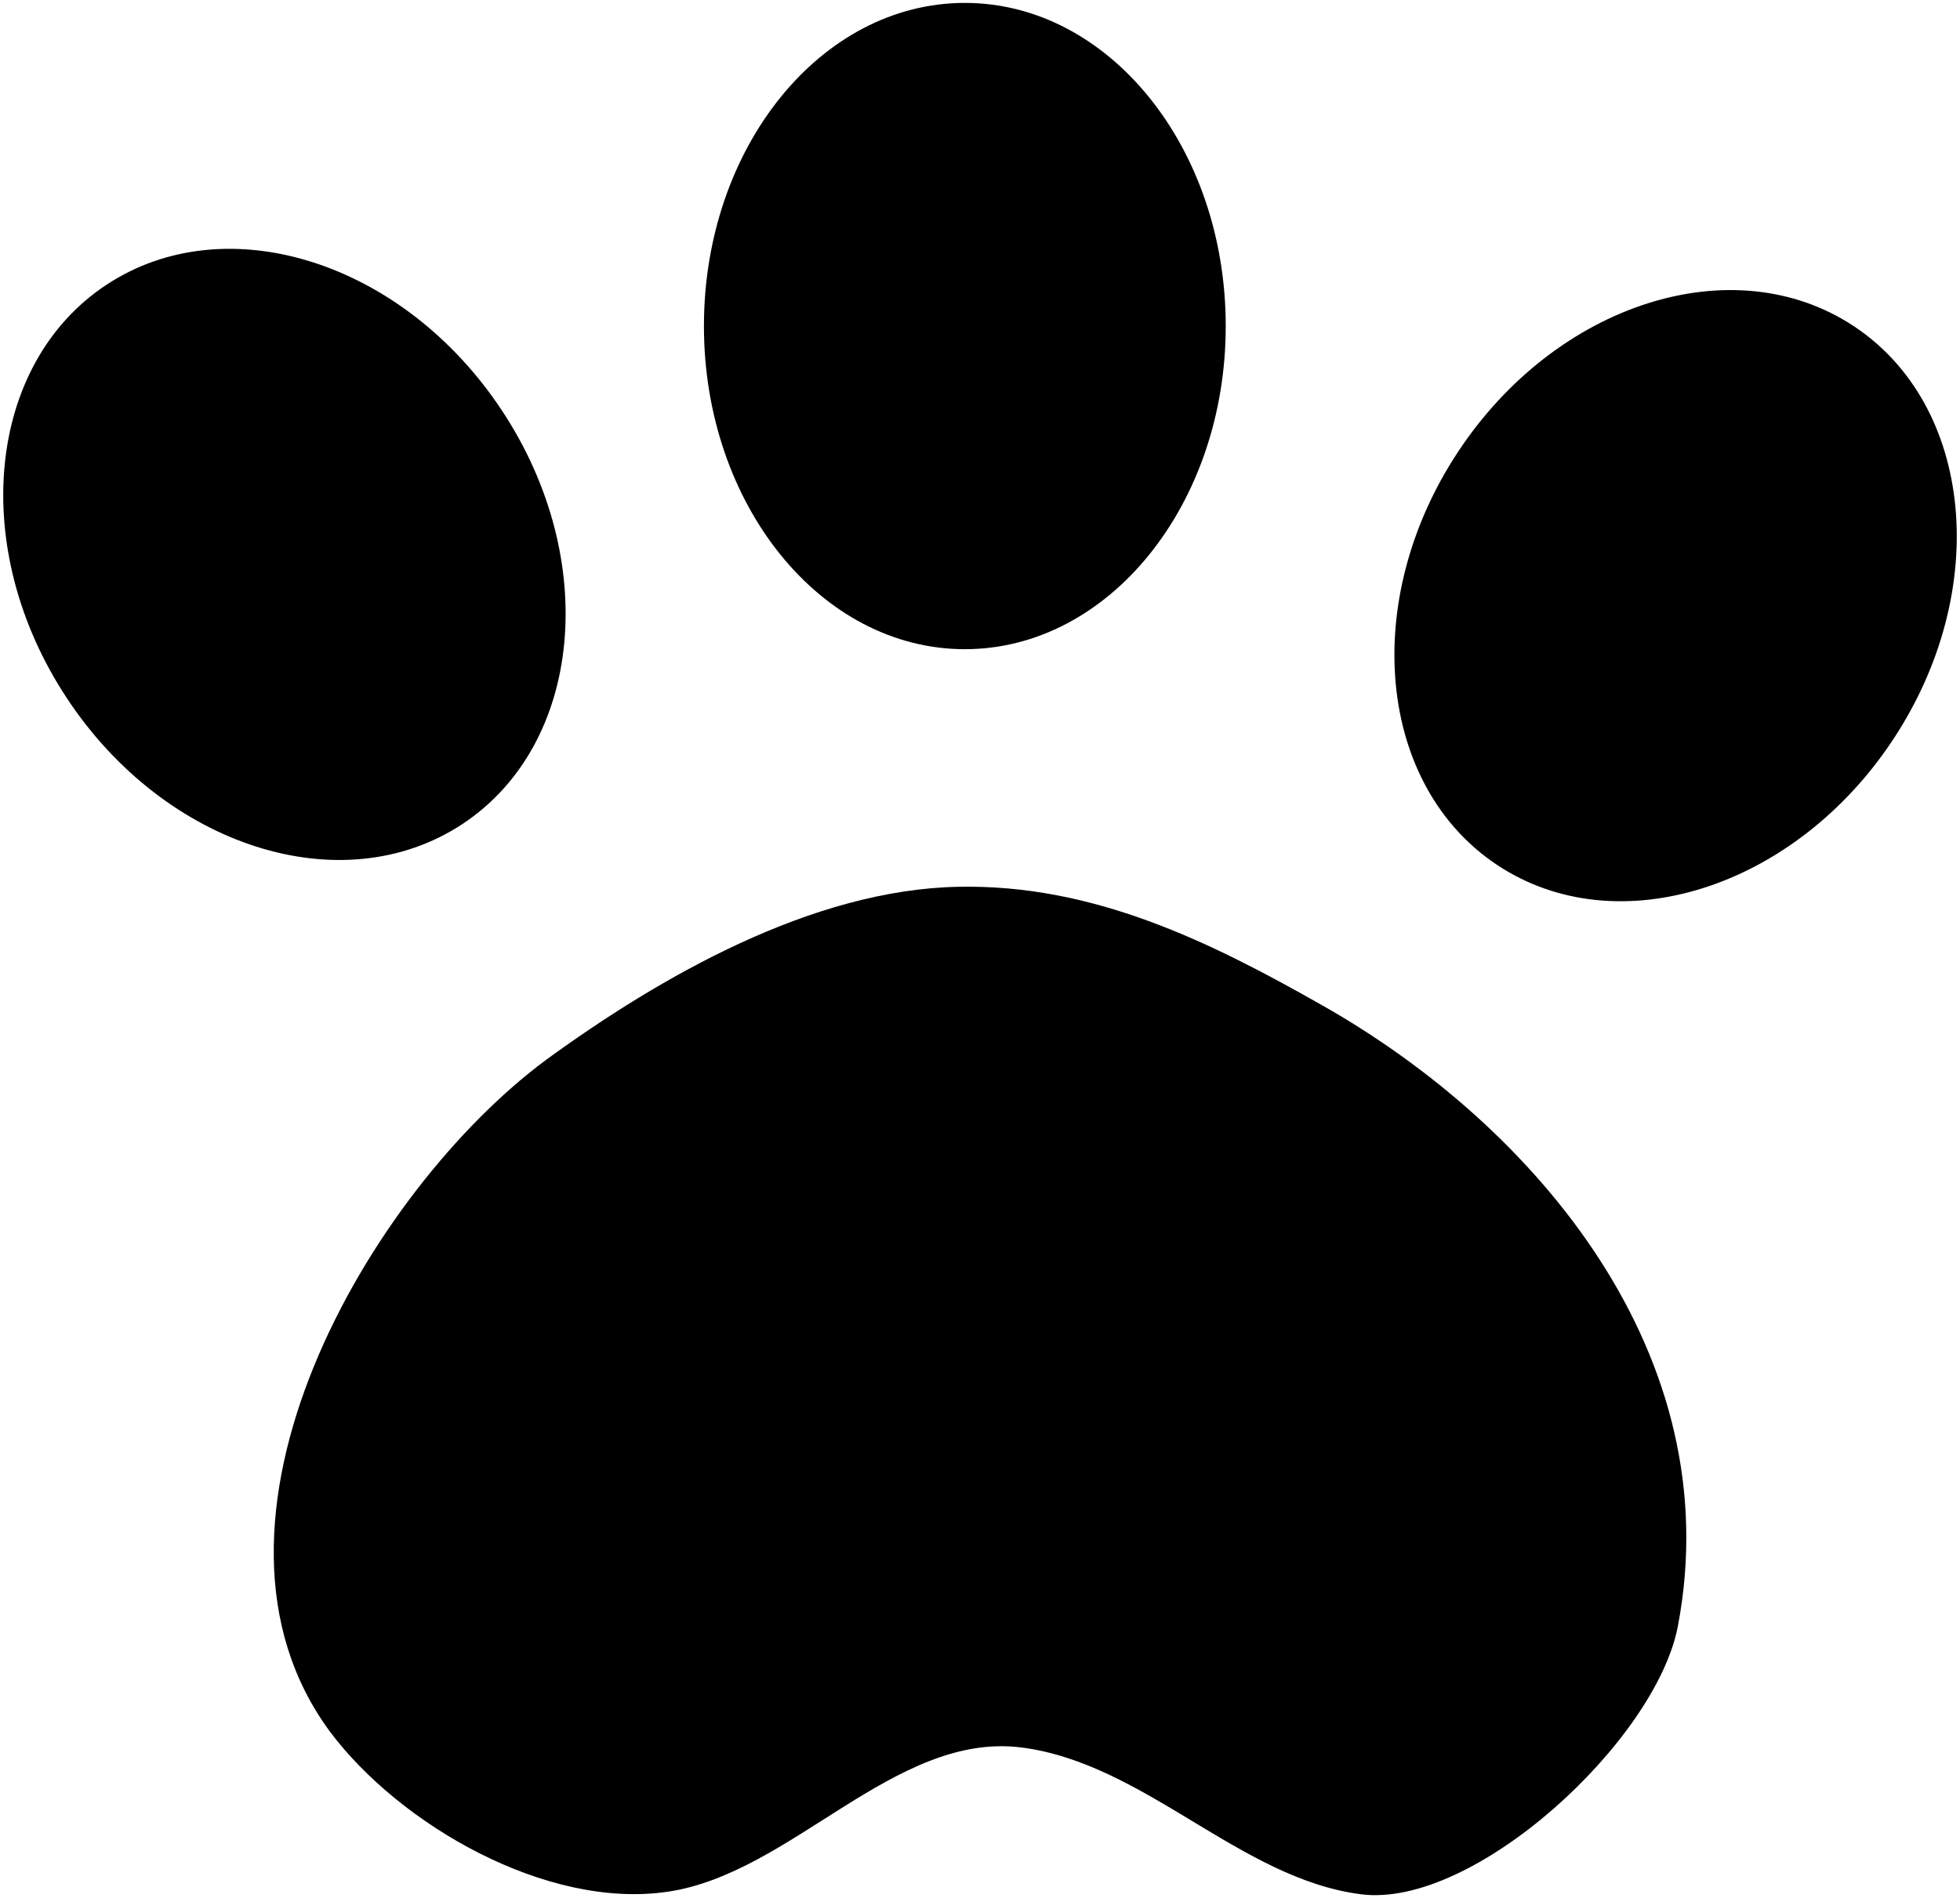 <svg width="508" height="492" viewBox="0 0 508 492" fill="none" xmlns="http://www.w3.org/2000/svg">
<path d="M317.69 84.51C317.69 130.764 287.413 168.264 250.069 168.264C212.721 168.264 182.448 130.764 182.448 84.51C182.448 38.252 212.721 0.752 250.069 0.752C287.413 0.752 317.69 38.252 317.69 84.51Z" fill="black"/>
<path d="M490.701 191.62C465.228 230.237 419.306 244.843 388.161 224.276C357.005 203.71 352.384 155.745 377.88 117.146C403.341 78.556 449.259 63.931 480.42 84.505C511.568 105.048 516.186 153.028 490.701 191.615V191.62Z" fill="black"/>
<path d="M17.31 180.93C42.775 219.547 88.697 234.145 119.85 213.586C151.006 193.02 155.627 145.055 130.127 106.456C104.662 67.866 58.748 53.241 27.587 73.815C-3.565 94.358 -8.19 142.335 17.31 180.925V180.93Z" fill="black"/>
<path d="M434.87 421.53C448.28 351.284 398.136 291.96 342.694 260.57C313.315 243.875 283.264 229.183 248.538 229.847C210.464 230.519 171.061 253.226 141.678 274.597C95.596 308.659 45.506 394.817 85.58 448.907C103.611 472.954 141.678 494.989 173.072 490.317C205.131 485.641 231.845 448.907 264.576 452.911C296.631 456.923 321.334 486.973 352.728 490.977C382.013 494.782 429.181 451.243 434.873 421.528L434.87 421.53Z" fill="black"/>
</svg>
